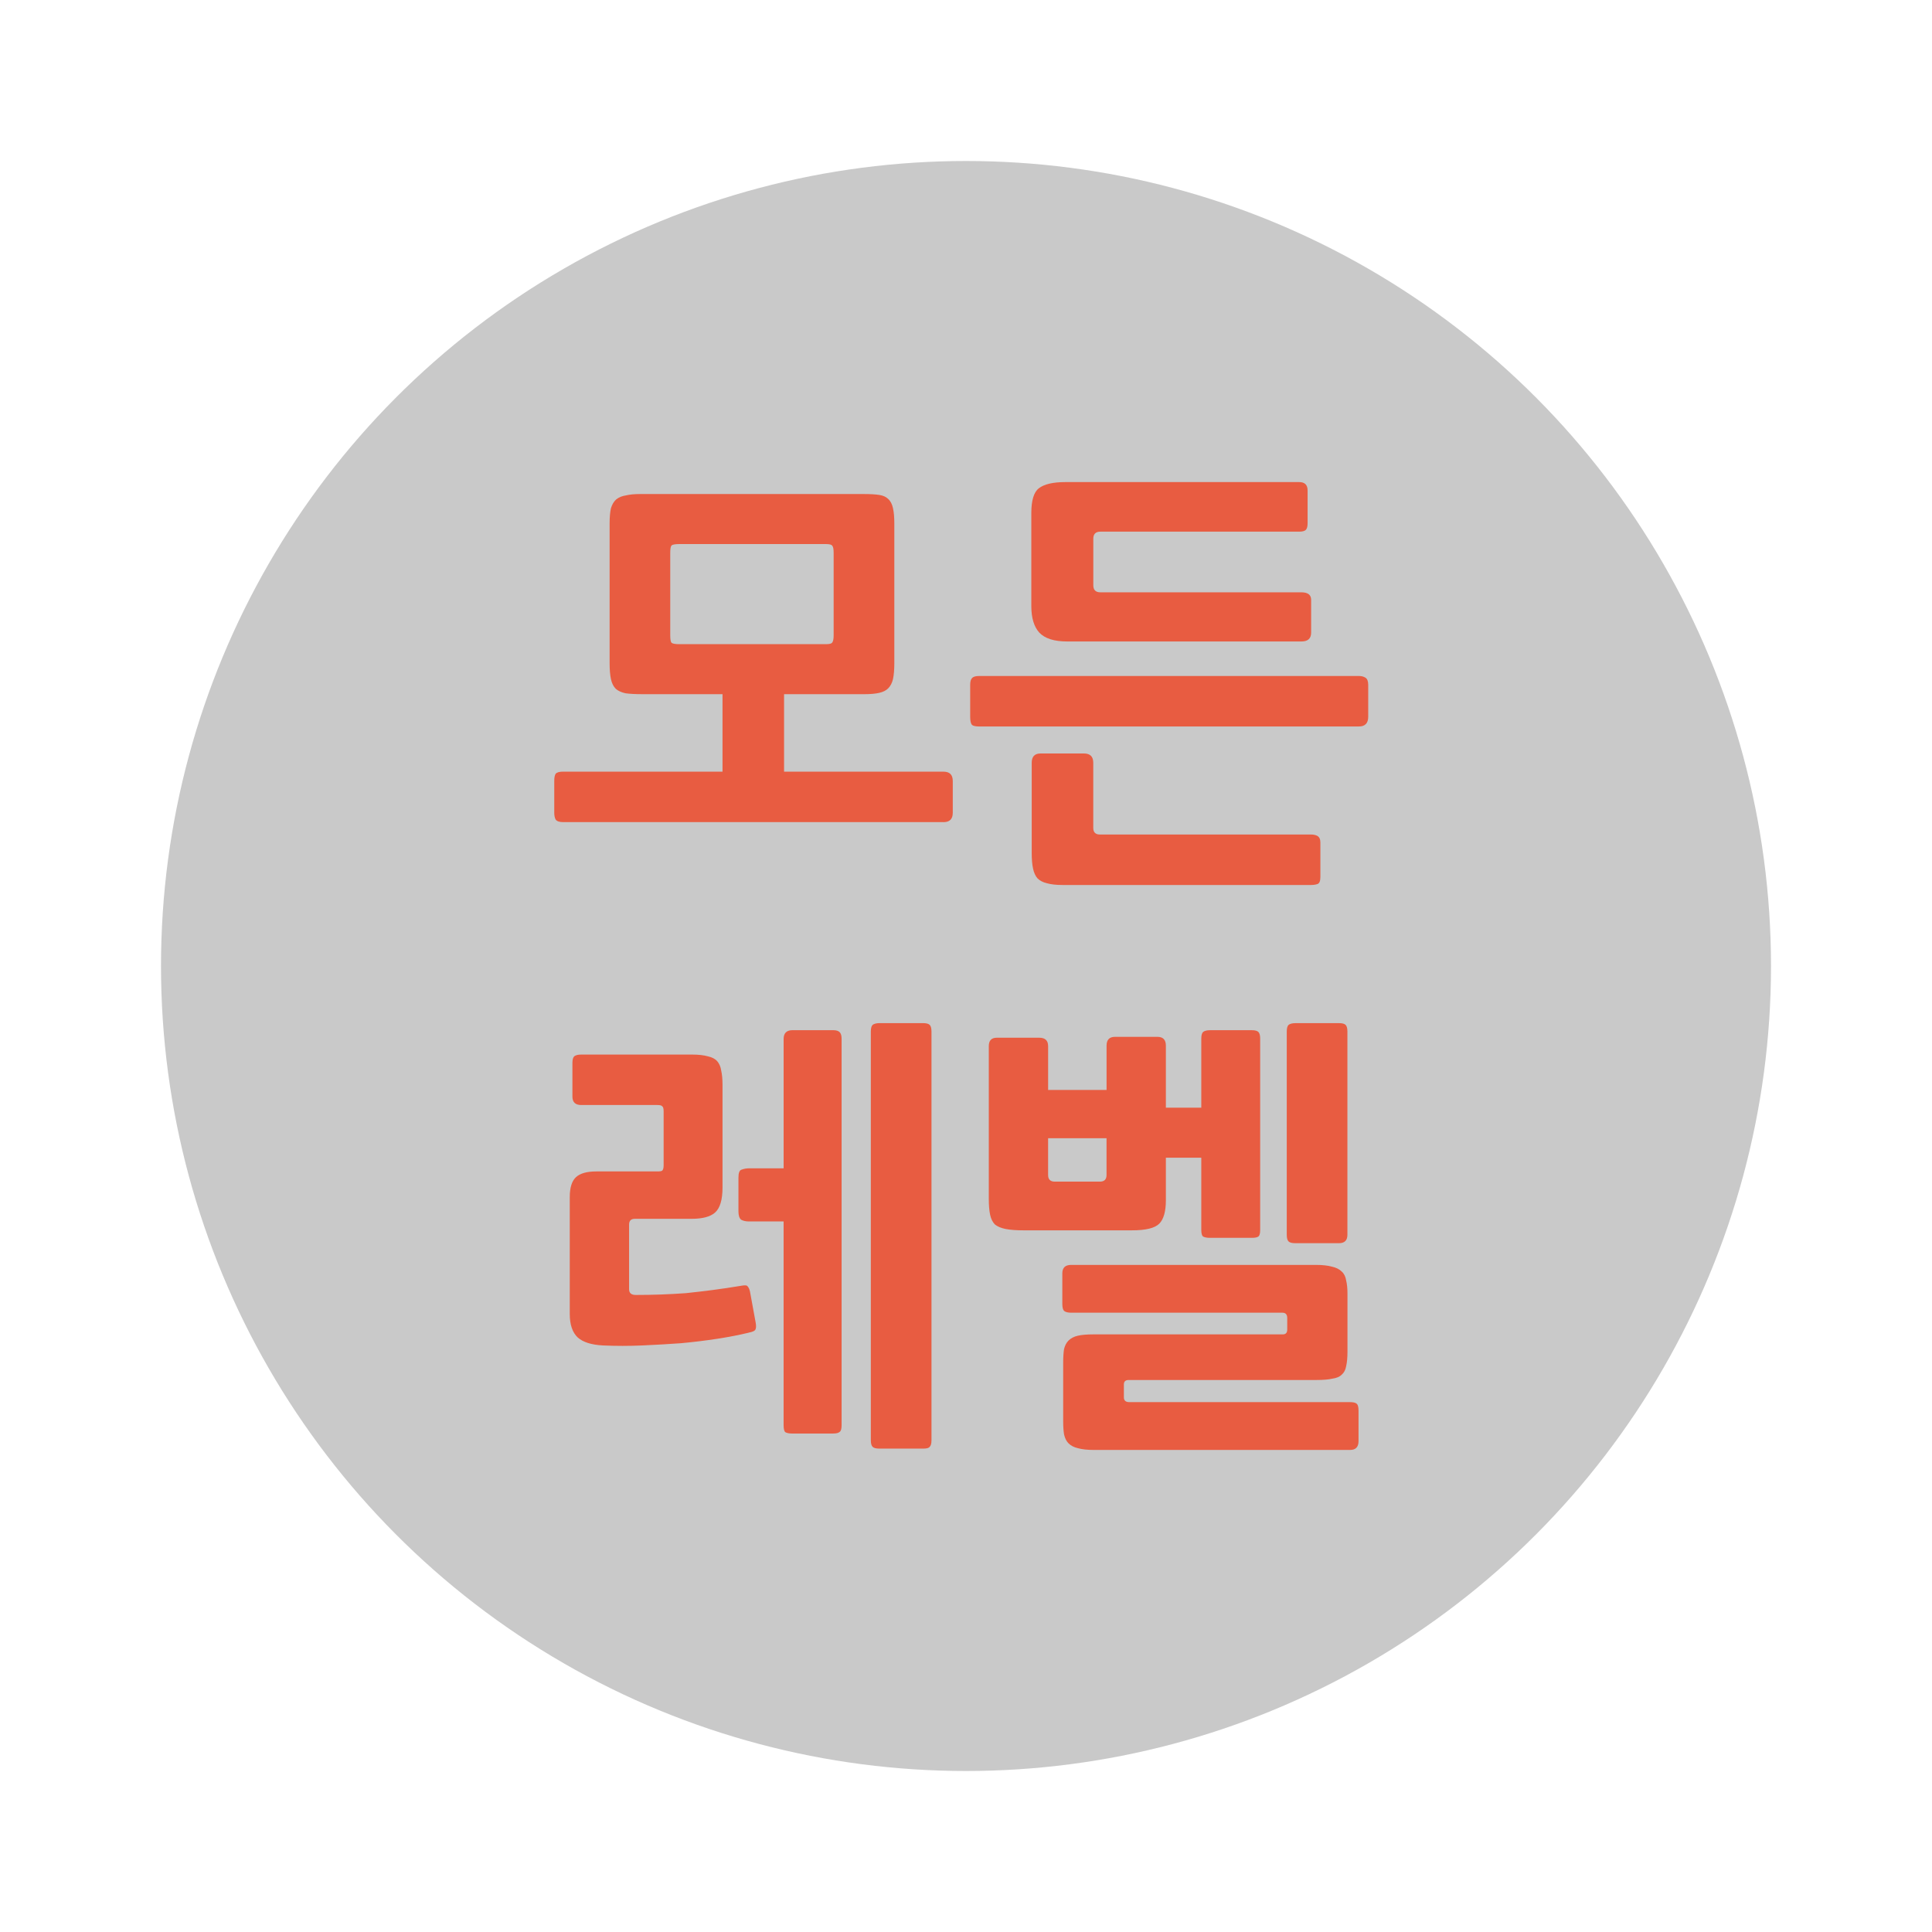 <?xml version="1.0" encoding="UTF-8" standalone="no"?>
<svg
   xmlns:dc="http://purl.org/dc/elements/1.1/"
   xmlns:cc="http://creativecommons.org/ns#"
   xmlns:rdf="http://www.w3.org/1999/02/22-rdf-syntax-ns#"
   xmlns:svg="http://www.w3.org/2000/svg"
   xmlns="http://www.w3.org/2000/svg"
   width="120"
   height="120"
   viewBox="0 0 120 120"
   id="svg5863"
   version="1.1">
  <defs
     id="defs5865" />
  <g
     id="g4185">
    <rect
       ry="5.9030401e-05"
       y="-3.3786011e-06"
       x="-4.7412109e-06"
       height="120"
       width="120"
       id="rect9899-1-2-6-8"
       style="color:#000000;clip-rule:nonzero;display:inline;overflow:visible;visibility:visible;opacity:1;isolation:auto;mix-blend-mode:normal;color-interpolation:sRGB;color-interpolation-filters:linearRGB;solid-color:#000000;solid-opacity:1;fill:#e85c41;fill-opacity:0;fill-rule:nonzero;stroke:none;stroke-width:0;stroke-linecap:butt;stroke-linejoin:miter;stroke-miterlimit:4;stroke-dasharray:none;stroke-dashoffset:0;stroke-opacity:1;color-rendering:auto;image-rendering:auto;shape-rendering:auto;text-rendering:auto;enable-background:accumulate" />
    <circle
       style="color:#000000;clip-rule:nonzero;display:inline;overflow:visible;visibility:visible;opacity:1;isolation:auto;mix-blend-mode:normal;color-interpolation:sRGB;color-interpolation-filters:linearRGB;solid-color:#000000;solid-opacity:1;fill:#c9c9c9;fill-opacity:1;fill-rule:nonzero;stroke:none;stroke-width:0;stroke-linecap:butt;stroke-linejoin:miter;stroke-miterlimit:4;stroke-dasharray:none;stroke-dashoffset:0;stroke-opacity:1;color-rendering:auto;image-rendering:auto;shape-rendering:auto;text-rendering:auto;enable-background:accumulate"
       id="path4162-1-7-8-6-5-3"
       cx="60"
       cy="60"
       r="50" />
    <g
       style="font-style:normal;font-weight:normal;font-size:28.851px;line-height:125%;font-family:sans-serif;letter-spacing:0px;word-spacing:0px;fill:#e85c41;fill-opacity:1;stroke:none;stroke-width:1px;stroke-linecap:butt;stroke-linejoin:miter;stroke-opacity:1"
       id="text4462-4-0-7-3-2-8">
      <path
         d="m 58.599,51.063 -23.622,0 q -0.357,0 -0.468,-0.165 -0.083,-0.165 -0.083,-0.412 l 0,-1.98 q 0,-0.302 0.083,-0.44 0.11,-0.138 0.468,-0.138 l 9.9,0 0,-4.812 -5.005,0 q -0.632,0 -1.018,-0.055 -0.385,-0.083 -0.605,-0.275 -0.22,-0.22 -0.302,-0.605 -0.083,-0.385 -0.083,-0.99 l 0,-8.662 q 0,-0.605 0.083,-0.963 0.11,-0.357 0.33,-0.55 0.247,-0.193 0.605,-0.247 0.357,-0.083 0.853,-0.083 l 13.943,0 q 0.578,0 0.935,0.055 0.357,0.055 0.55,0.247 0.22,0.193 0.302,0.578 0.083,0.357 0.083,0.963 l 0,8.662 q 0,0.605 -0.083,0.99 -0.083,0.357 -0.302,0.578 -0.193,0.193 -0.55,0.275 -0.357,0.083 -0.935,0.083 l -4.978,0 0,4.812 9.9,0 q 0.578,0 0.578,0.578 l 0,1.98 q 0,0.578 -0.578,0.578 z m -6.82,-16.72 q 0,-0.357 -0.083,-0.44 -0.055,-0.11 -0.385,-0.11 l -9.13,0 q -0.357,0 -0.468,0.083 -0.083,0.083 -0.083,0.468 l 0,5.115 q 0,0.385 0.083,0.468 0.11,0.083 0.468,0.083 l 9.13,0 q 0.33,0 0.385,-0.11 0.083,-0.11 0.083,-0.44 l 0,-5.115 z"
         style="font-style:normal;font-variant:normal;font-weight:bold;font-stretch:normal;font-size:27.5px;font-family:NanumGothic;-inkscape-font-specification:'NanumGothic Bold';fill:#e85c41;fill-opacity:1"
         id="path4177" />
      <path
         d="m 80.831,39.843 -14.547,0 q -1.21,0 -1.732,-0.55 -0.495,-0.55 -0.495,-1.65 l 0,-5.775 q 0,-1.183 0.468,-1.54 0.495,-0.385 1.65,-0.385 l 14.52,0 q 0.522,0 0.522,0.522 l 0,2.035 q 0,0.302 -0.11,0.412 -0.11,0.11 -0.412,0.11 l -12.348,0 q -0.44,0 -0.44,0.44 l 0,2.888 q 0,0.44 0.44,0.44 l 12.485,0 q 0.605,0 0.605,0.468 l 0,2.035 q 0,0.55 -0.605,0.55 z m 3.575,5.28 -23.595,0 q -0.385,0 -0.468,-0.138 -0.083,-0.138 -0.083,-0.468 l 0,-1.98 q 0,-0.302 0.11,-0.412 0.11,-0.138 0.44,-0.138 l 23.595,0 q 0.247,0 0.412,0.11 0.165,0.11 0.165,0.44 l 0,1.98 q 0,0.605 -0.578,0.605 z m -2.97,9.845 -15.455,0 q -0.578,0 -0.963,-0.11 -0.357,-0.083 -0.578,-0.302 -0.193,-0.22 -0.275,-0.605 -0.083,-0.385 -0.083,-0.963 l 0,-5.61 q 0,-0.578 0.55,-0.578 l 2.695,0 q 0.578,0 0.578,0.578 l 0,4.043 q 0,0.412 0.412,0.412 l 13.117,0 q 0.22,0 0.385,0.083 0.193,0.11 0.193,0.412 l 0,2.145 q 0,0.385 -0.193,0.44 -0.165,0.055 -0.385,0.055 z"
         style="font-style:normal;font-variant:normal;font-weight:bold;font-stretch:normal;font-size:27.5px;font-family:NanumGothic;-inkscape-font-specification:'NanumGothic Bold';fill:#e85c41;fill-opacity:1"
         id="path4179" />
      <path
         d="m 46.526,82.77 q -0.907,0.22 -1.98,0.385 -1.073,0.165 -2.255,0.275 -1.155,0.083 -2.393,0.138 -1.238,0.055 -2.447,0 -1.073,-0.055 -1.567,-0.495 -0.495,-0.468 -0.495,-1.458 l 0,-7.26 q 0,-0.88 0.385,-1.238 0.385,-0.357 1.265,-0.357 l 3.795,0 q 0.247,0 0.302,-0.055 0.083,-0.083 0.083,-0.33 l 0,-3.355 q 0,-0.247 -0.083,-0.302 -0.055,-0.083 -0.302,-0.083 l -4.73,0 q -0.55,0 -0.55,-0.522 l 0,-2.09 q 0,-0.302 0.11,-0.412 0.138,-0.11 0.44,-0.11 l 6.875,0 q 0.605,0 0.99,0.11 0.385,0.083 0.578,0.302 0.193,0.22 0.247,0.578 0.083,0.357 0.083,0.907 l 0,6.353 q 0,1.155 -0.468,1.567 -0.44,0.385 -1.458,0.385 l -3.52,0 q -0.357,0 -0.357,0.357 l 0,4.015 q 0,0.357 0.412,0.357 0.797,0 1.567,-0.028 0.77,-0.028 1.54,-0.083 0.797,-0.083 1.65,-0.193 0.853,-0.11 1.843,-0.275 0.302,-0.055 0.357,0.055 0.083,0.083 0.138,0.302 l 0.357,1.952 q 0.055,0.302 -0.028,0.44 -0.083,0.11 -0.385,0.165 z m 10.835,7.205 -2.75,0 q -0.302,0 -0.412,-0.11 -0.11,-0.11 -0.11,-0.412 l 0,-25.383 q 0,-0.302 0.11,-0.412 0.138,-0.11 0.44,-0.11 l 2.695,0 q 0.302,0 0.412,0.11 0.11,0.11 0.11,0.412 l 0,25.383 q 0,0.302 -0.11,0.412 -0.083,0.11 -0.385,0.11 z m -5.61,-0.935 -2.53,0 q -0.302,0 -0.44,-0.083 -0.11,-0.083 -0.11,-0.44 l 0,-12.65 -2.145,0 q -0.302,0 -0.495,-0.11 -0.165,-0.138 -0.165,-0.522 l 0,-2.09 q 0,-0.44 0.193,-0.495 0.22,-0.083 0.468,-0.083 l 2.145,0 0,-8.03 q 0,-0.55 0.55,-0.55 l 2.53,0 q 0.302,0 0.412,0.138 0.11,0.11 0.11,0.412 l 0,23.98 q 0,0.33 -0.11,0.412 -0.11,0.11 -0.412,0.11 z"
         style="font-style:normal;font-variant:normal;font-weight:bold;font-stretch:normal;font-size:27.5px;font-family:NanumGothic;-inkscape-font-specification:'NanumGothic Bold';fill:#e85c41;fill-opacity:1"
         id="path4181" />
      <path
         d="m 70.326,76.418 -6.765,0 q -0.66,0 -1.1,-0.083 -0.412,-0.083 -0.66,-0.275 -0.22,-0.22 -0.302,-0.605 -0.083,-0.385 -0.083,-0.99 l 0,-9.488 q 0,-0.522 0.495,-0.522 l 2.64,0 q 0.55,0 0.55,0.522 l 0,2.723 3.63,0 0,-2.75 q 0,-0.55 0.522,-0.55 l 2.64,0 q 0.522,0 0.522,0.55 l 0,3.85 2.2,0 0,-4.29 q 0,-0.302 0.11,-0.412 0.138,-0.11 0.44,-0.11 l 2.585,0 q 0.302,0 0.412,0.11 0.11,0.11 0.11,0.412 l 0,11.88 q 0,0.33 -0.11,0.412 -0.11,0.083 -0.412,0.083 l -2.585,0 q -0.302,0 -0.44,-0.083 -0.11,-0.083 -0.11,-0.412 l 0,-4.482 -2.2,0 0,2.64 q 0,1.045 -0.412,1.458 -0.412,0.412 -1.677,0.412 z m 13.53,13.64 -15.922,0 q -0.605,0 -0.99,-0.11 -0.357,-0.083 -0.578,-0.302 -0.193,-0.193 -0.275,-0.55 -0.055,-0.33 -0.055,-0.825 l 0,-3.63 q 0,-0.522 0.055,-0.853 0.083,-0.33 0.275,-0.522 0.22,-0.22 0.578,-0.302 0.357,-0.083 0.963,-0.083 l 11.77,0 q 0.275,0 0.275,-0.302 l 0,-0.715 q 0,-0.33 -0.302,-0.33 l -13.117,0 q -0.302,0 -0.44,-0.11 -0.11,-0.11 -0.11,-0.44 l 0,-1.897 q 0,-0.522 0.55,-0.522 l 15.18,0 q 0.632,0 1.018,0.11 0.385,0.083 0.605,0.302 0.22,0.193 0.275,0.55 0.083,0.33 0.083,0.825 l 0,3.603 q 0,0.55 -0.083,0.907 -0.055,0.33 -0.275,0.522 -0.193,0.193 -0.578,0.247 -0.357,0.083 -0.99,0.083 l -11.66,0 q -0.302,0 -0.302,0.275 l 0,0.797 q 0,0.302 0.33,0.302 l 13.695,0 q 0.302,0 0.412,0.083 0.138,0.083 0.138,0.44 l 0,1.897 q 0,0.55 -0.522,0.55 z m -0.688,-12.842 -2.723,0 q -0.302,0 -0.412,-0.11 -0.11,-0.11 -0.11,-0.412 l 0,-12.623 q 0,-0.302 0.11,-0.412 0.138,-0.11 0.44,-0.11 l 2.695,0 q 0.302,0 0.412,0.11 0.11,0.11 0.11,0.412 l 0,12.623 q 0,0.522 -0.522,0.522 z m -14.438,-6.518 -3.63,0 0,2.283 q 0,0.412 0.412,0.412 l 2.805,0 q 0.412,0 0.412,-0.412 l 0,-2.283 z"
         style="font-style:normal;font-variant:normal;font-weight:bold;font-stretch:normal;font-size:27.5px;font-family:NanumGothic;-inkscape-font-specification:'NanumGothic Bold';fill:#e85c41;fill-opacity:1"
         id="path4183" />
    </g>
  </g>
</svg>
